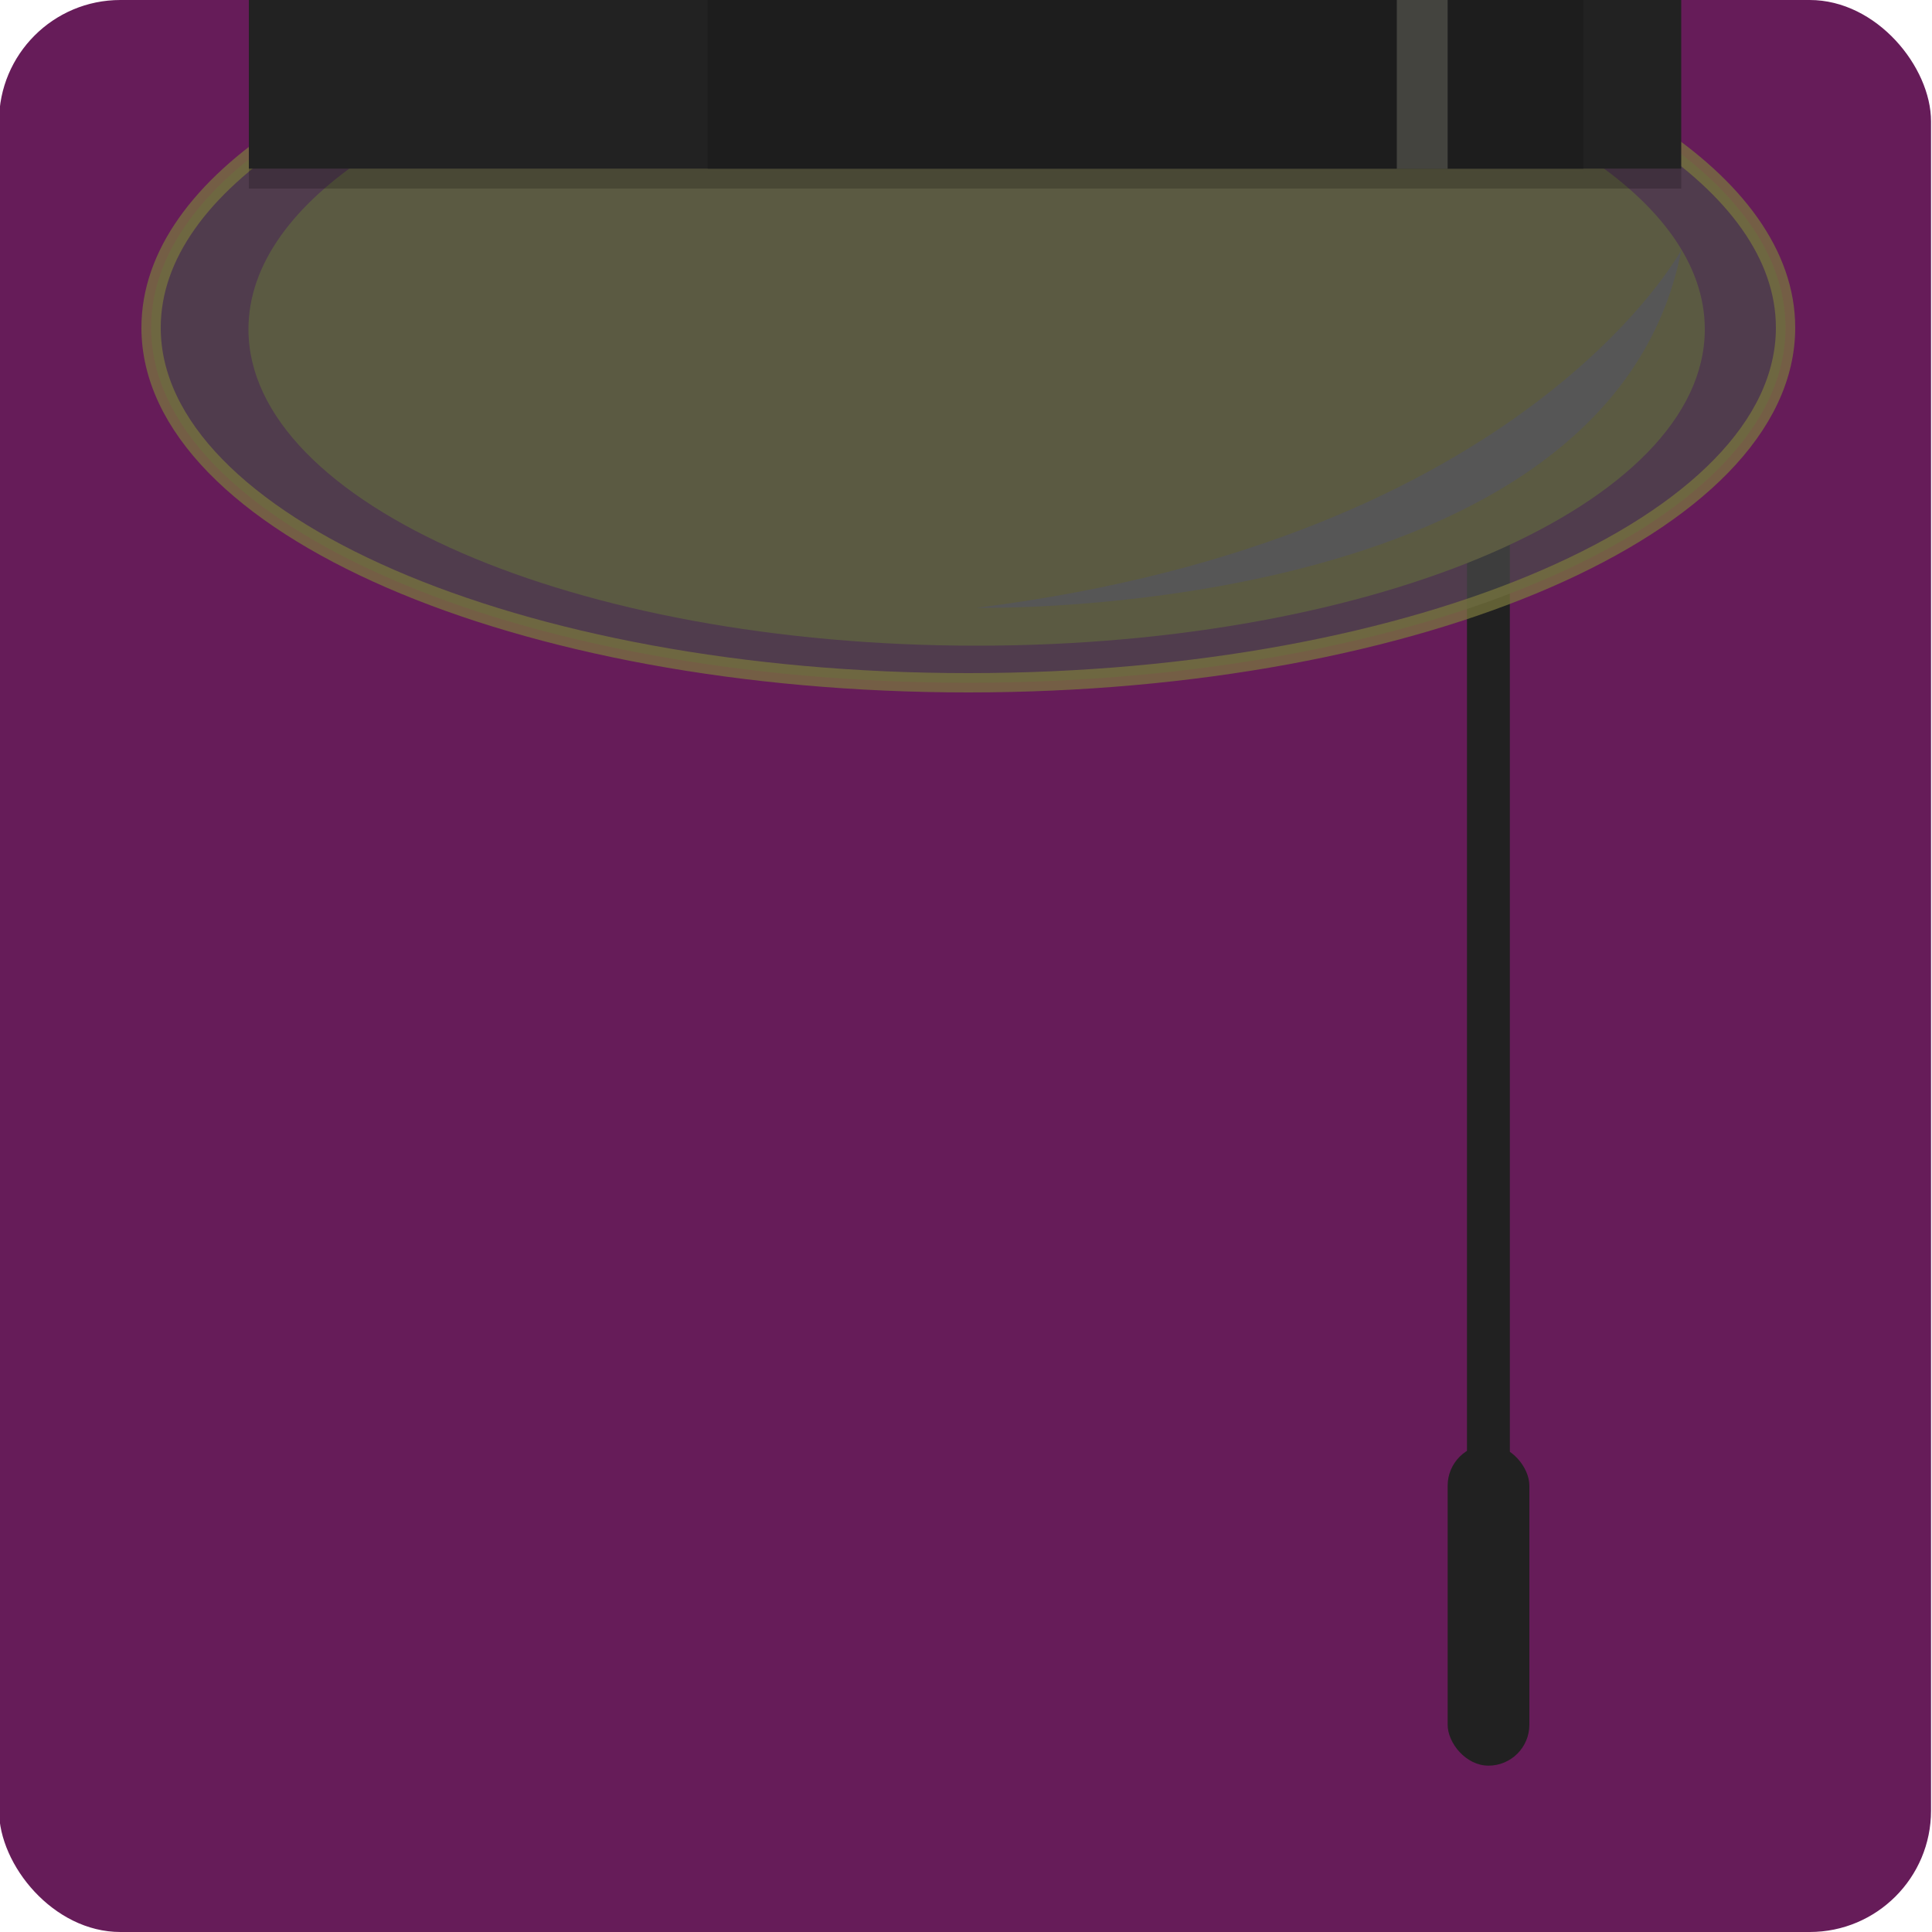 <?xml version="1.0" encoding="UTF-8"?>
<svg xmlns="http://www.w3.org/2000/svg" viewBox="0 0 100 100">
  <defs>
    <style>
      .cls-1 {
        fill: #44443f;
      }

      .cls-2 {
        fill: #1d1d1d;
      }

      .cls-3 {
        fill: #494949;
        opacity: .72;
        stroke: #7b783d;
        stroke-miterlimit: 10;
      }

      .cls-4 {
        fill: #212121;
      }

      .cls-5 {
        fill: #8c8a34;
      }

      .cls-6 {
        fill: #565656;
      }

      .cls-7 {
        opacity: .2;
      }

      .cls-8 {
        fill: #222;
      }

      .cls-9 {
        fill: #661c59;
      }
    </style>
  </defs>
  <g id="Layer_11" data-name="Layer 11">
    <rect class="cls-9" x="-.05" width="100" height="100" rx="6.28" ry="6.28"/>
  </g>
  <g id="Layer_14" data-name="Layer 14">
    <rect class="cls-4" x="74.93" y="74.78" width="4.23" height="16.61" rx="2.12" ry="2.12"/>
    <rect class="cls-4" x="75.93" y="20.99" width="2.22" height="57.98"/>
    <path class="cls-5" d="M65.75,2.06h-30.4c-13.24,2.54-22.49,8.29-22.49,14.98,0,9.04,16.88,16.38,37.69,16.38s37.69-7.33,37.69-16.38c0-6.69-9.25-12.45-22.49-14.98Z"/>
    <path class="cls-3" d="M67.17.15h-34.11C18.19,3,7.82,9.45,7.82,16.96c0,10.15,18.94,18.38,42.3,18.38s42.3-8.23,42.3-18.38c0-7.51-10.38-13.97-25.24-16.82Z"/>
    <rect class="cls-8" x="12.88" width="74.14" height="8.73"/>
    <path class="cls-6" d="M50.55,31.46s32.75.71,36.48-18.53c0,0-8,14.97-36.48,18.53Z"/>
    <polyline class="cls-7" points="12.88 8.73 12.88 9.76 87.02 9.76 87.02 8.73"/>
    <rect class="cls-2" x="74.93" width="7.02" height="8.73"/>
    <rect class="cls-2" x="36.63" width="35.67" height="8.73"/>
    <rect class="cls-1" x="72.3" width="2.63" height="8.73"/>
  </g>
</svg>